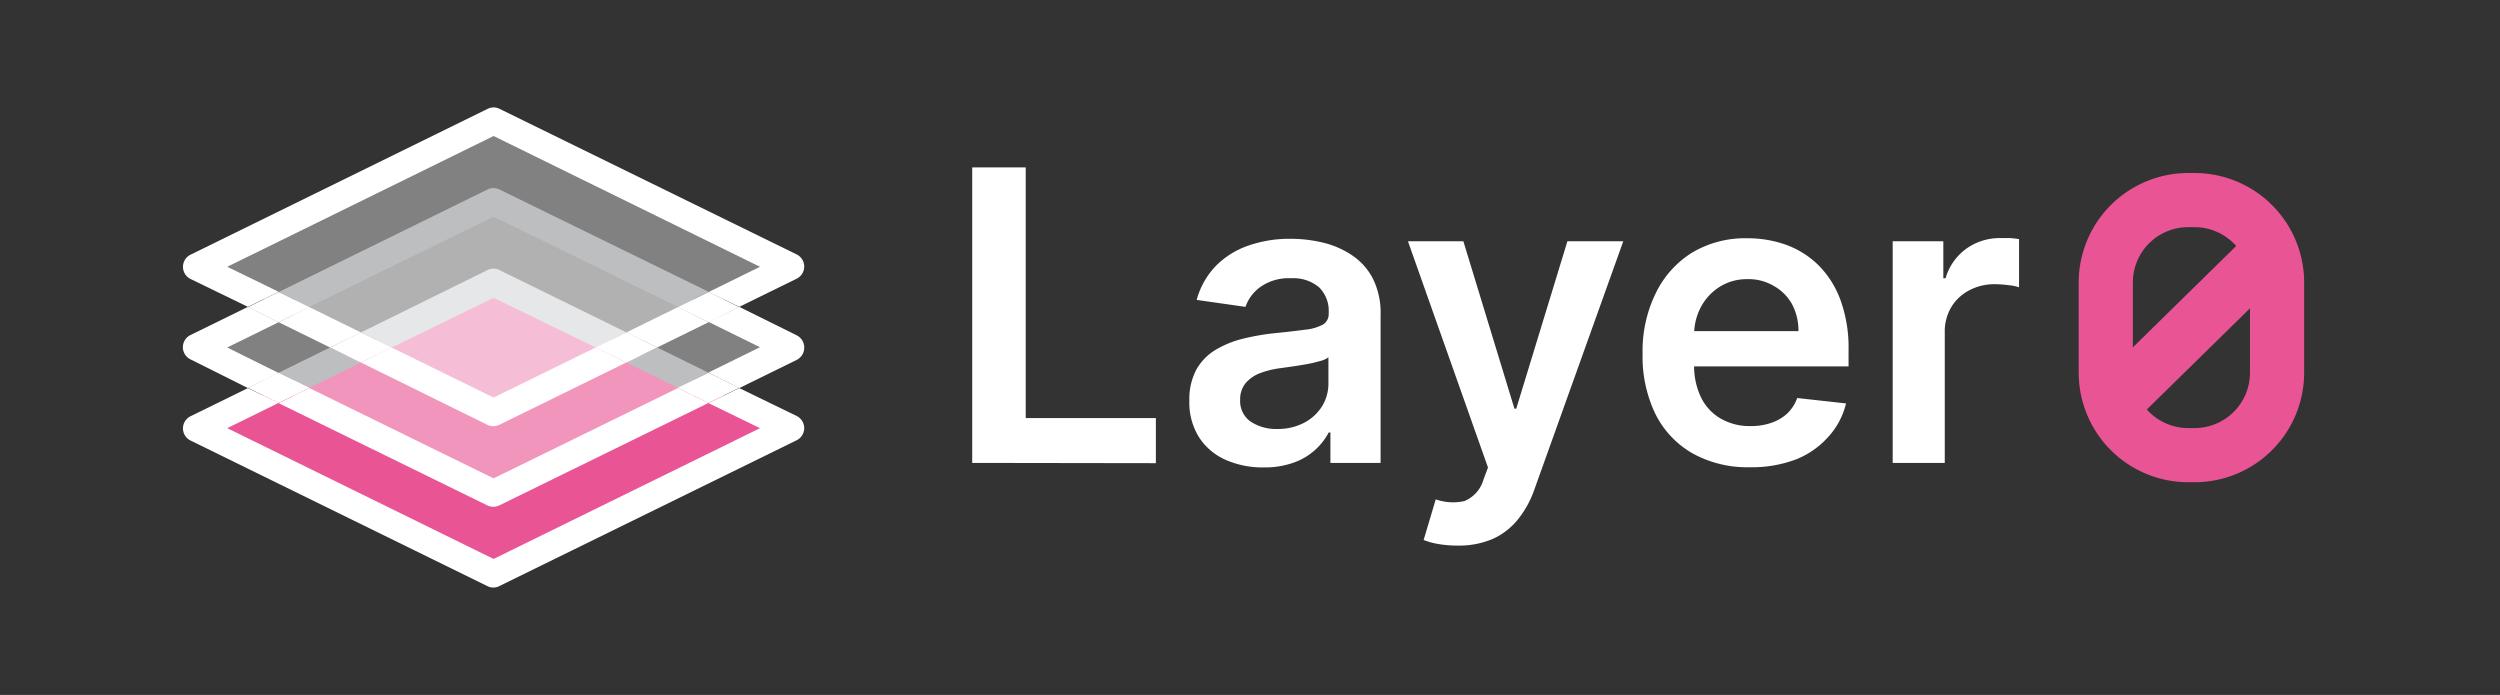 <svg xmlns="http://www.w3.org/2000/svg" id="Layer_2" data-name="Layer 2" viewBox="0 0 277 77"><rect x="0" y="0" width="277" height="77" fill="#333333" stroke="none"/><defs><style>.cls-1{fill:#e95495}.cls-2{opacity:.38}.cls-3{fill:#fff}.cls-4{fill:none}.cls-5{fill:#bcbec0}.cls-6{fill:#e6e7e8}</style></defs><polygon points="87.61 47.44 54.69 63.6 21.77 47.44 54.69 31.28 87.61 47.44" class="cls-1"/><g class="cls-2"><polygon points="87.61 38.5 54.69 54.66 21.77 38.5 54.69 22.34 87.61 38.5" class="cls-3"/></g><g class="cls-2"><polygon points="87.61 29.56 54.69 45.72 21.77 29.56 54.69 13.4 87.61 29.56" class="cls-3"/></g><path d="M54.69,56.16A1.52,1.52,0,0,1,54,56L30.87,44.64l-5.69,2.8L54.69,61.93,84.21,47.44l-5.7-2.8L55.35,56A1.52,1.52,0,0,1,54.69,56.16Z" class="cls-4"/><path d="M84.21,47.44,54.69,61.93,25.18,47.44l5.69-2.8L27.47,43l-6.36,3.12a1.5,1.5,0,0,0,0,2.69L54,64.94a1.44,1.44,0,0,0,1.32,0L88.27,48.78a1.5,1.5,0,0,0,0-2.69L81.91,43l-3.4,1.67Z" class="cls-3"/><path d="M55.35,47.07a1.53,1.53,0,0,1-1.32,0L40,40.17,34.28,43,54.69,53,75.1,43l-5.69-2.8Z" class="cls-4"/><polygon points="30.87 35.7 25.18 38.5 30.87 41.3 36.57 38.5 30.87 35.7" class="cls-4"/><polygon points="78.51 41.3 84.21 38.5 78.51 35.7 72.81 38.5 78.51 41.3" class="cls-4"/><polygon points="69.41 40.17 75.1 42.97 78.51 41.3 72.81 38.5 69.41 40.17" class="cls-5"/><polygon points="36.57 38.5 30.87 41.3 34.28 42.97 39.98 40.17 36.57 38.5" class="cls-5"/><polygon points="66 38.5 54.69 32.95 43.38 38.5 54.69 44.05 66 38.5" class="cls-4"/><path d="M54,29.93a1.46,1.46,0,0,1,1.32,0l14.06,6.9L75.1,34,54.69,24,34.28,34,40,36.83Z" class="cls-4"/><path d="M54,29.93,40,36.83l3.41,1.67L54.69,33,66,38.5l3.41-1.67-14.06-6.9A1.46,1.46,0,0,0,54,29.93Z" class="cls-6"/><path d="M55.35,21,78.51,32.36l5.7-2.8L54.69,15.07,25.18,29.56l5.69,2.8L54,21A1.53,1.53,0,0,1,55.35,21Z" class="cls-4"/><path d="M75.1,34l3.41-1.67L55.35,21A1.53,1.53,0,0,0,54,21L30.87,32.36,34.28,34,54.69,24Z" class="cls-5"/><path d="M89.11,38.5a1.52,1.52,0,0,0-.84-1.35L81.91,34l-3.4,1.67,5.7,2.8-5.7,2.8L81.91,43l6.36-3.12A1.52,1.52,0,0,0,89.11,38.5Z" class="cls-3"/><path d="M34.28,43l-3.41,1.67L54,56a1.53,1.53,0,0,0,1.32,0L78.51,44.64,75.1,43,54.69,53Z" class="cls-3"/><path d="M25.18,38.5l5.69-2.8L27.47,34l-6.36,3.12a1.5,1.5,0,0,0,0,2.7L27.47,43l3.4-1.67Z" class="cls-3"/><polygon points="34.28 42.97 30.87 41.3 27.47 42.97 30.87 44.64 34.28 42.97" class="cls-3"/><polygon points="75.1 42.97 78.51 44.64 81.91 42.97 78.51 41.3 75.1 42.97" class="cls-3"/><path d="M25.18,29.56,54.69,15.07,84.21,29.56l-5.7,2.8L81.91,34l6.36-3.12a1.5,1.5,0,0,0,0-2.69L55.35,12.06a1.46,1.46,0,0,0-1.32,0L21.11,28.22a1.5,1.5,0,0,0,0,2.69L27.47,34l3.4-1.67Z" class="cls-3"/><path d="M54.69,44.05,43.38,38.5,40,40.17,54,47.07a1.53,1.53,0,0,0,1.32,0l14.06-6.9L66,38.5Z" class="cls-3"/><polygon points="69.41 36.83 72.81 38.5 78.51 35.7 75.11 34.03 69.41 36.83" class="cls-3"/><polygon points="39.98 36.83 34.28 34.03 30.87 35.7 36.57 38.5 39.98 36.83" class="cls-3"/><polygon points="39.98 36.83 36.57 38.5 39.98 40.17 43.38 38.5 39.98 36.83" class="cls-3"/><polygon points="69.41 40.17 72.81 38.5 69.41 36.83 66 38.5 69.41 40.17" class="cls-3"/><polygon points="34.28 34.03 30.87 32.36 27.47 34.03 30.87 35.7 34.28 34.03" class="cls-3"/><polygon points="75.11 34.03 78.51 35.7 81.91 34.03 78.51 32.36 75.11 34.03" class="cls-3"/><path d="M107.72,51.29V18.55h5.93V46.32h14.42v5Z" class="cls-3"/><path d="M140,51.79a10.1,10.1,0,0,1-4.2-.84,6.75,6.75,0,0,1-2.94-2.49,7.25,7.25,0,0,1-1.08-4.06,7,7,0,0,1,.77-3.44,6,6,0,0,1,2.09-2.17,10.89,10.89,0,0,1,3-1.24,25.77,25.77,0,0,1,3.46-.62c1.44-.14,2.61-.28,3.5-.4a5.2,5.2,0,0,0,2-.58,1.35,1.35,0,0,0,.62-1.22v-.1a3.66,3.66,0,0,0-1.07-2.8,4.41,4.41,0,0,0-3.09-1,5.45,5.45,0,0,0-3.36.93A4.53,4.53,0,0,0,138,34l-5.41-.77a8.76,8.76,0,0,1,2.11-3.75,9.28,9.28,0,0,1,3.6-2.26,13.79,13.79,0,0,1,4.7-.76,15.13,15.13,0,0,1,3.53.41,9.89,9.89,0,0,1,3.21,1.37,7,7,0,0,1,2.35,2.58,8.5,8.5,0,0,1,.88,4.08V51.29h-5.56V47.92h-.19a7,7,0,0,1-3.86,3.33A9.49,9.49,0,0,1,140,51.79Zm1.5-4.26a6.26,6.26,0,0,0,3-.69,5.13,5.13,0,0,0,2-1.85,4.79,4.79,0,0,0,.69-2.51V39.59a2.49,2.49,0,0,1-.92.41,14,14,0,0,1-1.44.34c-.54.1-1.06.18-1.59.26l-1.35.19a10,10,0,0,0-2.32.57A4,4,0,0,0,138,42.47a2.81,2.81,0,0,0-.59,1.83,2.76,2.76,0,0,0,1.17,2.42A5.1,5.1,0,0,0,141.51,47.53Z" class="cls-3"/><path d="M161.51,60.45a12.25,12.25,0,0,1-2.18-.18,7.92,7.92,0,0,1-1.59-.44l1.34-4.5a5.8,5.8,0,0,0,3.17.19,3.63,3.63,0,0,0,2.12-2.39l.5-1.33L156,26.73h6.14l5.66,18.55H168l5.67-18.55,6.19,0L170,54.26a11,11,0,0,1-1.83,3.31,7.55,7.55,0,0,1-2.77,2.14A9.5,9.5,0,0,1,161.51,60.45Z" class="cls-3"/><path d="M193.9,51.77a12.52,12.52,0,0,1-6.37-1.54,10.32,10.32,0,0,1-4.12-4.38A14.63,14.63,0,0,1,182,39.16a14.52,14.52,0,0,1,1.45-6.66A10.86,10.86,0,0,1,187.47,28a11.45,11.45,0,0,1,6.12-1.6,12.73,12.73,0,0,1,4.3.72,10,10,0,0,1,3.58,2.25,10.57,10.57,0,0,1,2.45,3.86,15.52,15.52,0,0,1,.9,5.57V40.6H184.69V36.69h14.58a6.26,6.26,0,0,0-.72-3,5.22,5.22,0,0,0-2-2,5.48,5.48,0,0,0-2.92-.76,5.65,5.65,0,0,0-3.11.86A6,6,0,0,0,188.47,34a6.48,6.48,0,0,0-.76,3v3.4a8,8,0,0,0,.78,3.67,5.51,5.51,0,0,0,2.2,2.33,6.45,6.45,0,0,0,3.29.81,6.82,6.82,0,0,0,2.28-.36A4.91,4.91,0,0,0,198,45.84a4.42,4.42,0,0,0,1.13-1.74l5.41.6a8.36,8.36,0,0,1-2,3.74A9.42,9.42,0,0,1,199,50.9,13.83,13.83,0,0,1,193.9,51.77Z" class="cls-3"/><path d="M209.71,51.29V26.73h5.61v4.1h.25a6.13,6.13,0,0,1,2.32-3.29,6.33,6.33,0,0,1,3.74-1.16c.32,0,.68,0,1.08,0a9.17,9.17,0,0,1,1,.12v5.33a5.28,5.28,0,0,0-1.16-.23,11.45,11.45,0,0,0-1.52-.11,5.9,5.9,0,0,0-2.84.68,5,5,0,0,0-2,1.88,5.25,5.25,0,0,0-.71,2.76V51.29Z" class="cls-3"/><path d="M243.17,53.43h-.73A12.14,12.14,0,0,1,230.32,41.3v-10a12.14,12.14,0,0,1,12.12-12.13h.73A12.14,12.14,0,0,1,255.3,31.3v10A12.14,12.14,0,0,1,243.17,53.43Zm-.73-28.26a6.13,6.13,0,0,0-6.12,6.13v10a6.13,6.13,0,0,0,6.12,6.13h.73a6.14,6.14,0,0,0,6.13-6.13v-10a6.14,6.14,0,0,0-6.13-6.13Z" class="cls-1"/><rect width="24.53" height="6" x="230.55" y="33.33" class="cls-1" transform="translate(44.03 180.43) rotate(-44.45)"/></svg>